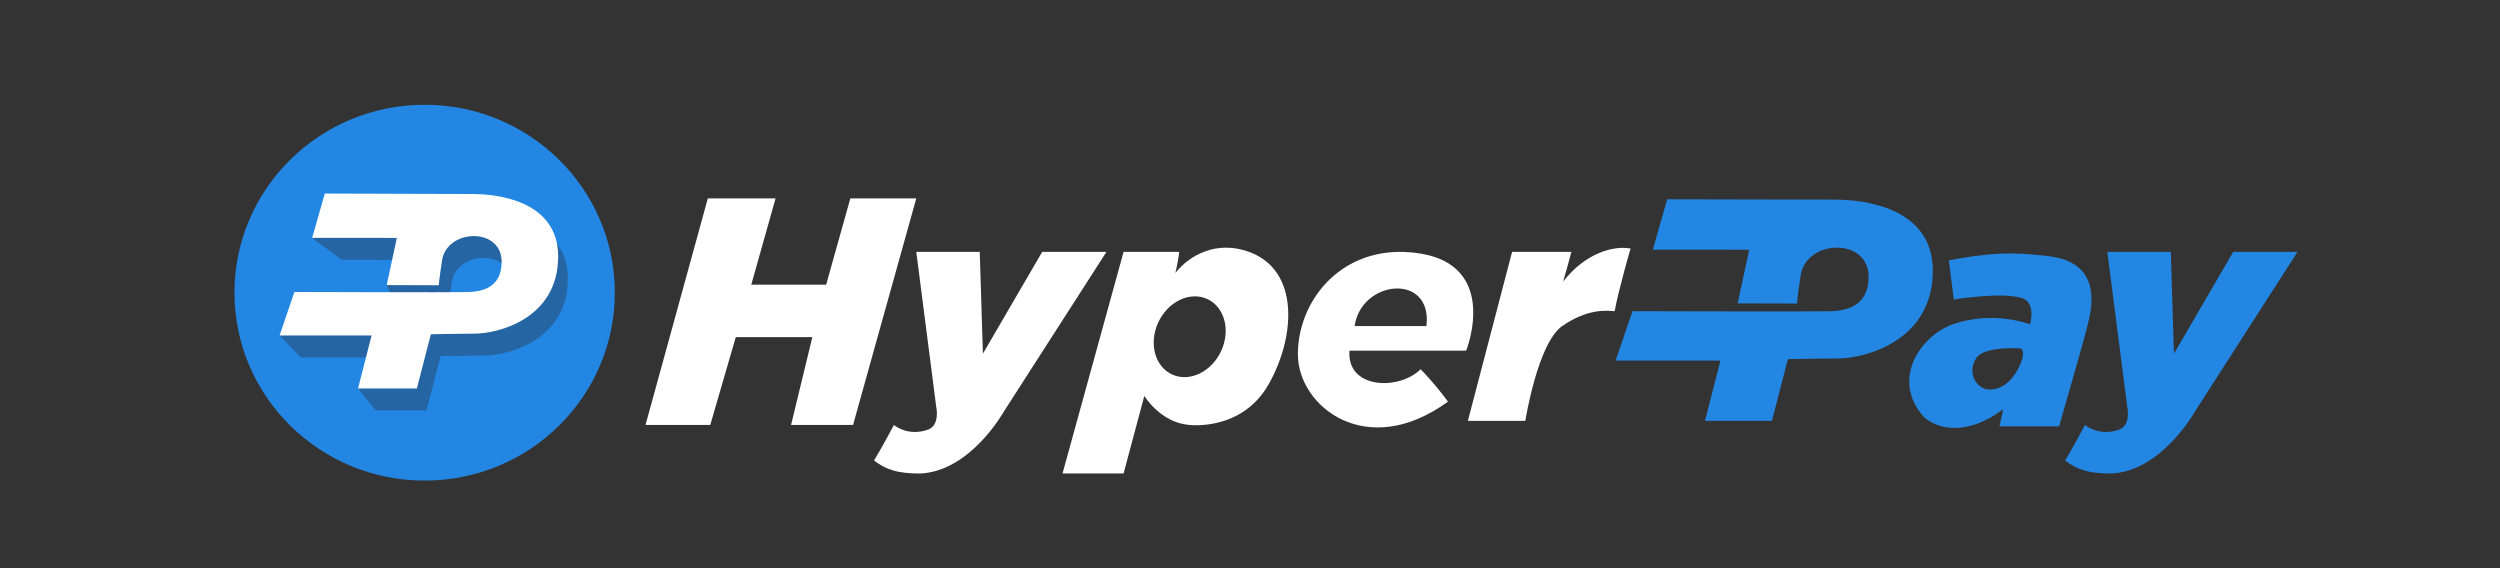 <?xml version="1.0" encoding="UTF-8"?>
<svg width="154px" height="35px" viewBox="0 0 154 35" version="1.1" xmlns="http://www.w3.org/2000/svg" xmlns:xlink="http://www.w3.org/1999/xlink">
    <rect x="0" y="0" width="154" height="35" fill="#333333" stroke="none"/>
    <title>HyperPay</title>
    <defs>
        <rect id="path-1" x="0" y="0" width="153" height="34"></rect>
    </defs>
    <g id="首页" stroke="none" stroke-width="1" fill="none" fill-rule="evenodd">
        <g id="鼠标经过" transform="translate(-610, -1587)">
            <g id="编组-32" transform="translate(0, 878)">
                <g id="编组-9备份" transform="translate(420, 130)">
                    <g id="编组-16" transform="translate(0, 286)">
                        <g id="编组-14" transform="translate(0, 120)">
                            <g id="编组-49" transform="translate(0, 160.28)">
                                <g id="HyperPay" transform="translate(186, 0)">
                                    <g transform="translate(4.349, 12.935)">
                                        <mask id="mask-2" fill="white">
                                            <use xlink:href="#path-1"></use>
                                        </mask>
                                        <g id="矩形"></g>
                                        <g id="HyperPay-Logo" mask="url(#mask-2)">
                                            <g transform="translate(14, 6)" id="编组">
                                                <g>
                                                    <ellipse id="椭圆形" fill="#2386E3" fill-rule="nonzero" cx="11.809" cy="11.814" rx="11.715" ry="11.576"></ellipse>
                                                    <path d="M6.256,7.056 L4.878,8.437 L6.687,9.785 L10.694,9.788 L9.472,11.346 L10.07,12.694 L13.281,12.705 C13.281,12.705 13.289,12.397 13.479,11.169 C13.783,9.214 17.183,9.099 17.152,11.293 C17.126,12.907 15.87,13.1 15.056,13.125 C14.242,13.151 4.384,13.12 4.384,13.12 L2.873,14.451 L4.172,15.799 L9.143,15.799 L7.705,17.715 L8.789,19.063 L11.928,19.063 L12.79,15.723 C12.79,15.723 14.713,15.684 15.504,15.684 C16.908,15.684 20.631,14.779 20.631,10.931 C20.631,7.448 16.786,7.084 15.357,7.084 C13.922,7.078 6.256,7.056 6.256,7.056 Z" id="路径" fill="#2665A3" fill-rule="nonzero"></path>
                                                    <path d="M5.658,5.708 L4.881,8.437 L10.096,8.44 L9.472,11.346 L12.682,11.357 C12.682,11.357 12.691,11.049 12.881,9.822 C13.184,7.866 16.584,7.751 16.553,9.945 C16.528,11.559 15.271,11.752 14.458,11.777 C13.644,11.803 3.786,11.772 3.786,11.772 L2.873,14.451 L8.542,14.451 L7.705,17.715 L11.33,17.715 L12.192,14.375 C12.192,14.375 14.114,14.336 14.906,14.336 C16.309,14.336 20.033,13.431 20.033,9.583 C20.033,6.1 16.187,5.736 14.758,5.736 C13.32,5.73 5.658,5.708 5.658,5.708 Z" id="路径" fill="#FFFFFF" fill-rule="nonzero"></path>
                                                </g>
                                                <g transform="translate(25.415, 6.006)">
                                                    <polygon id="路径" fill="#FFFFFF" fill-rule="nonzero" points="3.838 0 8.012 0 6.514 5.315 11.127 5.315 12.617 0 16.679 0 12.785 13.954 8.966 13.954 10.276 8.546 5.56 8.546 3.989 13.954 0 13.954"></polygon>
                                                    <path d="M16.679,3.294 L20.589,3.294 L20.783,9.564 L24.436,3.294 L28.394,3.294 L22.067,13.14 C22.067,13.14 20.013,16.823 16.911,16.947 C15.481,16.947 14.806,16.699 14.075,16.144 C14.495,15.479 15.301,13.957 15.301,13.957 C15.301,13.957 16.144,14.694 17.409,14.242 C18.165,13.957 17.905,12.822 17.905,12.822 L16.679,3.294 Z" id="路径" fill="#FFFFFF" fill-rule="nonzero"></path>
                                                    <path d="M90.047,3.294 L93.958,3.294 L94.151,9.564 L97.804,3.294 L101.763,3.294 L95.436,13.14 C95.436,13.14 93.381,16.823 90.28,16.947 C88.849,16.947 88.175,16.699 87.444,16.144 C87.864,15.479 88.67,13.957 88.67,13.957 C88.67,13.957 89.513,14.694 90.778,14.242 C91.534,13.957 91.273,12.822 91.273,12.822 L90.047,3.294 Z" id="路径" fill="#2386E3" fill-rule="nonzero"></path>
                                                    <path d="M37.173,3.294 C35.208,2.573 33.52,3.471 32.641,4.594 C32.828,3.796 32.876,3.294 32.876,3.294 L29.449,3.294 L25.687,16.945 L29.449,16.945 L30.726,12.168 C30.726,12.168 31.722,13.816 33.492,13.954 C33.492,13.954 36.719,14.369 38.377,11.461 C40.037,8.557 40.317,4.429 37.173,3.294 Z M35.468,9.382 C34.883,10.672 33.536,11.331 32.461,10.857 C31.387,10.382 30.989,8.951 31.574,7.662 C32.159,6.373 33.506,5.713 34.581,6.188 C35.656,6.662 36.053,8.093 35.468,9.382 Z" id="形状" fill="#FFFFFF" fill-rule="nonzero"></path>
                                                    <path d="M46.775,3.299 C42.693,3.142 40.185,6.392 40.185,9.603 C40.185,12.814 44.415,16.174 49.431,12.519 C48.533,11.301 47.746,10.525 47.746,10.525 C46.4,11.853 43.18,11.743 43.365,9.379 L50.551,9.379 C50.557,9.382 52.877,3.567 46.775,3.299 Z M48.104,7.864 C46.075,7.864 43.681,7.864 43.681,7.864 C44.09,4.998 48.496,4.567 48.104,7.864 Z" id="形状" fill="#FFFFFF" fill-rule="nonzero"></path>
                                                    <path d="M53.381,3.294 L50.657,13.706 L54.196,13.706 C54.196,13.706 54.954,8.916 56.469,7.864 C57.986,6.812 59.137,6.894 59.697,6.95 C59.948,5.594 60.679,3.087 60.679,3.087 C59.697,2.907 57.955,3.294 56.525,5.122 C56.805,4.18 57.032,3.294 57.032,3.294 L53.381,3.294 Z" id="路径" fill="#FFFFFF" fill-rule="nonzero"></path>
                                                    <path d="M62.935,0.055 L62.048,3.159 L67.988,3.161 L67.277,6.466 L70.933,6.477 C70.933,6.477 70.942,6.13 71.16,4.732 C71.504,2.507 75.381,2.38 75.342,4.871 C75.314,6.704 73.881,6.925 72.954,6.952 C72.028,6.98 60.797,6.947 60.797,6.947 L59.758,9.992 L66.216,9.992 L65.262,13.703 L69.388,13.703 L70.368,9.904 C70.368,9.904 72.56,9.86 73.458,9.86 C75.059,9.86 79.298,8.83 79.298,4.454 C79.298,0.494 74.917,0.077 73.29,0.077 C71.664,0.077 62.935,0.055 62.935,0.055 Z" id="路径" fill="#2386E3" fill-rule="nonzero"></path>
                                                    <path d="M86.517,3.57 C84.059,3.247 82.523,3.391 80.283,3.819 L80.591,6.229 C80.591,6.229 83.416,5.76 84.729,6.121 C85.711,6.392 85.28,7.753 85.28,7.753 C85.28,7.753 83.035,6.881 80.535,7.753 C78.601,8.43 76.661,11.105 78.738,13.457 C79.776,14.399 81.688,14.474 83.623,12.988 C83.567,13.375 83.399,14.04 83.399,14.04 L87.077,14.04 C87.077,14.04 88.678,8.501 88.846,7.753 C89.014,7.005 89.888,4.015 86.517,3.57 Z M84.197,11.039 C83.598,11.784 82.783,11.909 82.335,11.657 C81.758,11.334 81.501,10.487 81.999,9.802 C82.416,9.225 84.012,9.186 84.695,9.247 C85.056,9.341 84.776,10.318 84.197,11.039 Z" id="形状" fill="#2386E3" fill-rule="nonzero"></path>
                                                </g>
                                            </g>
                                        </g>
                                    </g>
                                </g>
                            </g>
                        </g>
                    </g>
                </g>
            </g>
        </g>
    </g>
</svg>